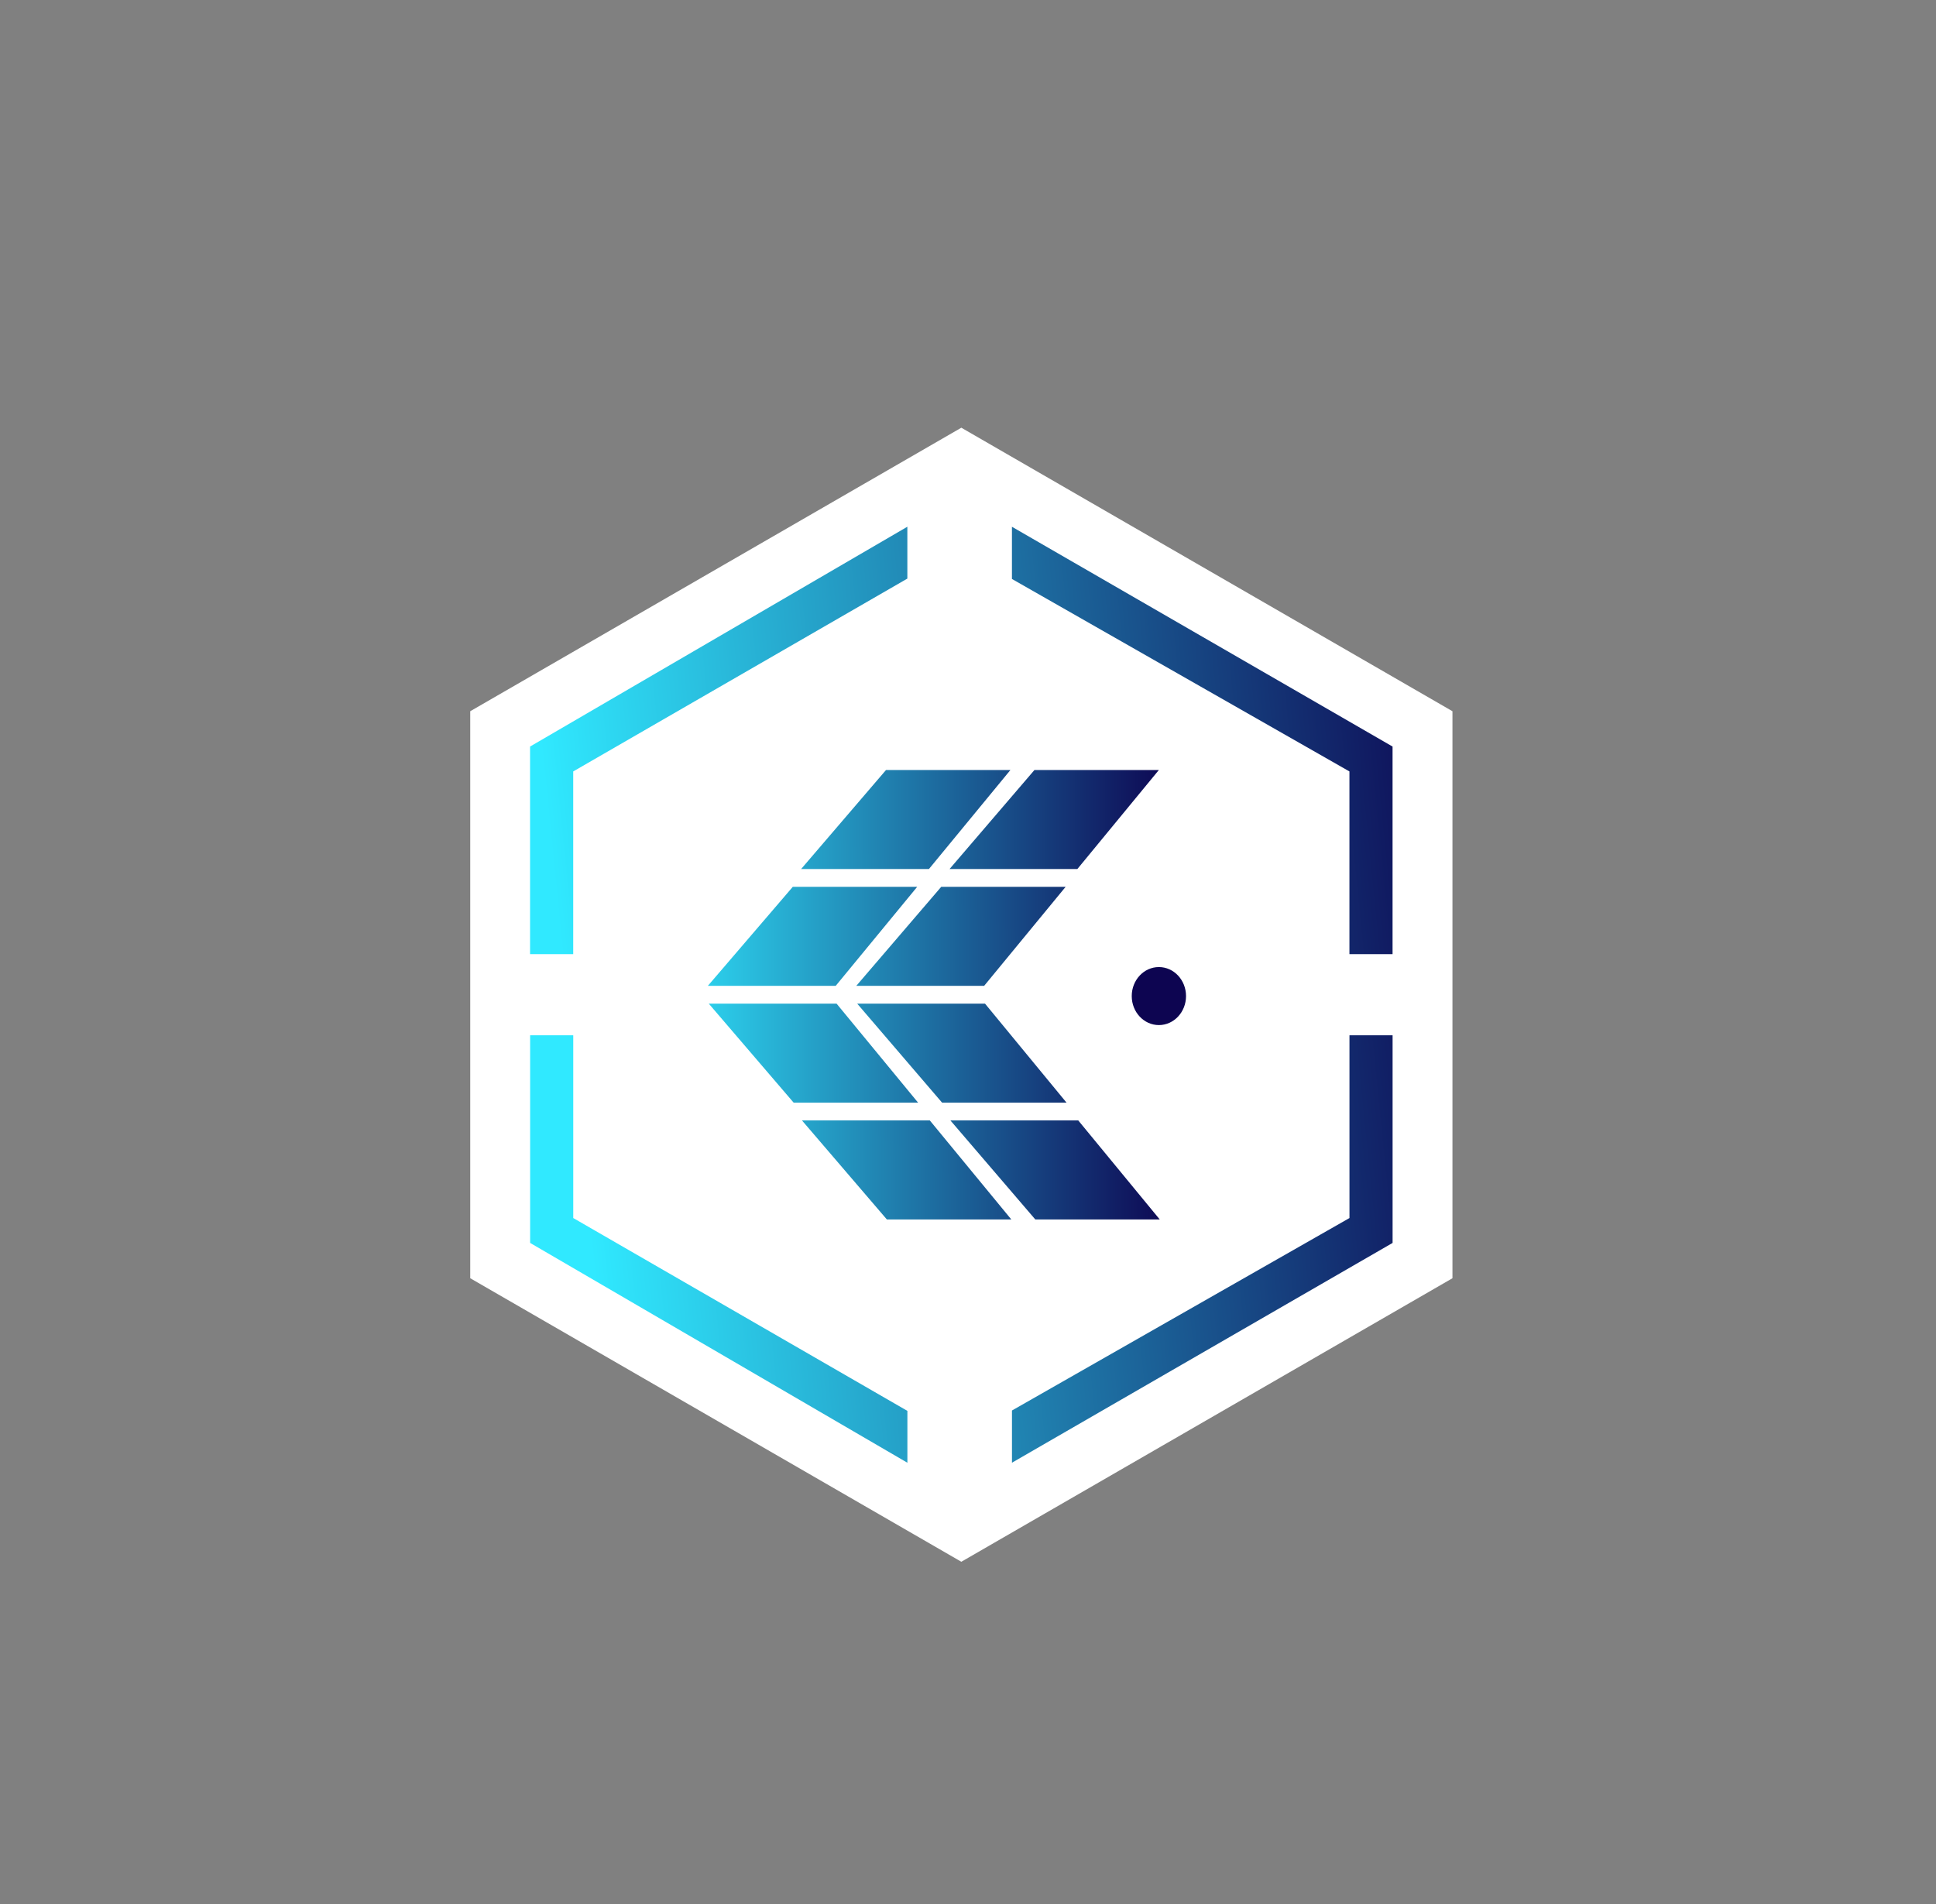 <?xml version="1.0" encoding="utf-8"?>
<!-- Generator: Adobe Illustrator 24.0.1, SVG Export Plug-In . SVG Version: 6.00 Build 0)  -->
<svg version="1.1" id="图层_1" xmlns="http://www.w3.org/2000/svg" xmlns:xlink="http://www.w3.org/1999/xlink" x="0px" y="0px"
	 viewBox="0 0 558.49 549.34" style="enable-background:new 0 0 558.49 549.34;" xml:space="preserve">
<rect x="0" y="0" width="558.49" height="549.34" fill="#808080" stroke="none"/>
<style type="text/css">
	.st0{fill:#464B4F;}
	.st1{fill:url(#SVGID_1_);}
	.st2{fill:#FFFFFF;}
	.st3{fill:url(#SVGID_2_);}
	.st4{fill:url(#SVGID_3_);}
	.st5{fill:url(#SVGID_4_);}
	.st6{fill:url(#SVGID_5_);}
	.st7{fill:url(#SVGID_6_);}
	.st8{fill:url(#SVGID_7_);}
	.st9{fill:url(#SVGID_8_);}
	.st10{fill:url(#SVGID_9_);}
	.st11{fill:url(#SVGID_10_);}
	.st12{fill:url(#SVGID_11_);}
	.st13{fill:url(#SVGID_12_);}
	.st14{fill:url(#SVGID_13_);}
	.st15{fill:url(#SVGID_14_);}
	.st16{fill:url(#SVGID_15_);}
	.st17{fill:url(#SVGID_16_);}
	.st18{fill:url(#SVGID_17_);}
	.st19{fill:url(#SVGID_18_);}
	.st20{fill:url(#SVGID_19_);}
	.st21{fill:url(#SVGID_20_);}
	.st22{fill:url(#SVGID_21_);}
	.st23{fill:url(#SVGID_22_);}
	.st24{fill:url(#SVGID_23_);}
	.st25{fill:url(#SVGID_24_);}
	.st26{fill:url(#SVGID_25_);}
	.st27{fill:url(#SVGID_26_);}
	.st28{fill:url(#SVGID_27_);}
	.st29{fill:url(#SVGID_28_);}
	.st30{fill:url(#SVGID_29_);}
	.st31{fill:url(#SVGID_30_);}
	.st32{fill:url(#SVGID_31_);}
	.st33{fill:url(#SVGID_32_);}
	.st34{fill:url(#SVGID_33_);}
	.st35{fill:url(#SVGID_34_);}
	.st36{fill:url(#SVGID_35_);}
	.st37{fill:url(#SVGID_36_);}
	.st38{fill:url(#SVGID_37_);}
	.st39{fill:url(#SVGID_38_);}
	.st40{fill:url(#SVGID_39_);}
	.st41{fill:url(#SVGID_40_);}
	.st42{fill:url(#SVGID_41_);}
	.st43{fill:url(#SVGID_42_);}
	.st44{fill:url(#SVGID_43_);}
	.st45{fill:url(#SVGID_44_);}
	.st46{fill:url(#SVGID_45_);}
	.st47{fill:url(#SVGID_46_);}
	.st48{fill:url(#SVGID_47_);}
	.st49{fill:url(#SVGID_48_);}
	.st50{fill:url(#SVGID_49_);}
	.st51{fill:url(#SVGID_50_);}
	.st52{fill:url(#SVGID_51_);}
	.st53{fill:url(#SVGID_52_);}
	.st54{fill:url(#SVGID_53_);}
	.st55{fill:url(#SVGID_54_);}
	.st56{fill:url(#SVGID_55_);}
	.st57{fill:url(#SVGID_56_);}
	.st58{fill:url(#SVGID_57_);}
	.st59{fill:url(#SVGID_58_);}
	.st60{fill:url(#SVGID_59_);}
	.st61{fill:url(#SVGID_60_);}
	.st62{fill:url(#SVGID_61_);}
	.st63{fill:url(#SVGID_62_);}
	.st64{fill:url(#SVGID_63_);}
	.st65{fill:url(#SVGID_64_);}
	.st66{fill:url(#SVGID_65_);}
	.st67{fill:url(#SVGID_66_);}
	.st68{fill:url(#SVGID_67_);}
	.st69{fill:url(#SVGID_68_);}
	.st70{fill:url(#SVGID_69_);}
	.st71{fill:url(#SVGID_70_);}
	.st72{fill:url(#SVGID_71_);}
	.st73{fill:url(#SVGID_72_);}
	.st74{fill:url(#SVGID_73_);}
	.st75{fill:url(#SVGID_74_);}
	.st76{fill:url(#SVGID_75_);}
	.st77{fill:url(#SVGID_76_);}
	.st78{fill:url(#SVGID_77_);}
	.st79{fill:url(#SVGID_78_);}
	.st80{fill:url(#SVGID_79_);}
	.st81{fill:url(#SVGID_80_);}
	.st82{fill:url(#SVGID_81_);}
	.st83{fill:url(#SVGID_82_);}
	.st84{fill:url(#SVGID_83_);}
	.st85{fill:url(#SVGID_84_);}
	.st86{fill:url(#SVGID_85_);}
	.st87{fill:url(#SVGID_86_);}
	.st88{fill:url(#SVGID_87_);}
	.st89{fill:url(#SVGID_88_);}
	.st90{fill:url(#SVGID_89_);}
	.st91{fill:url(#SVGID_90_);}
	.st92{fill:url(#SVGID_91_);}
	.st93{fill:url(#SVGID_92_);}
	.st94{fill:url(#SVGID_93_);}
	.st95{fill:url(#SVGID_94_);}
	.st96{fill:url(#SVGID_95_);}
	.st97{fill:url(#SVGID_96_);}
	.st98{fill:url(#SVGID_97_);}
	.st99{fill:url(#SVGID_98_);}
	.st100{fill:url(#SVGID_99_);}
	.st101{fill:url(#SVGID_100_);}
	.st102{fill:url(#SVGID_101_);}
	.st103{fill:url(#SVGID_102_);}
	.st104{fill:url(#SVGID_103_);}
	.st105{fill:url(#SVGID_104_);}
	.st106{fill:url(#SVGID_105_);}
	.st107{fill:url(#SVGID_106_);}
	.st108{fill:url(#SVGID_107_);}
	.st109{fill:url(#SVGID_108_);}
	.st110{fill:url(#SVGID_109_);}
	.st111{fill:url(#SVGID_110_);}
	.st112{fill:url(#SVGID_111_);}
	.st113{fill:#1E5AE6;}
	.st114{fill:#6AB1FF;}
</style>
<g>
	<polyline class="st2" points="277.32,450.59 419,368.79 419,205.2 277.32,123.4 135.65,205.2 135.65,368.79 277.32,450.59 	"/>
	<linearGradient id="SVGID_1_" gradientUnits="userSpaceOnUse" x1="186.029" y1="270.401" x2="338.598" y2="269.974">
		<stop  offset="0" style="stop-color:#30E9FF"/>
		<stop  offset="1" style="stop-color:#0D0551"/>
	</linearGradient>
	<polygon class="st1" points="247.02,284.43 271.52,255.86 307.41,255.86 283.9,284.43 	"/>
	<linearGradient id="SVGID_2_" gradientUnits="userSpaceOnUse" x1="185.935" y1="236.775" x2="338.504" y2="236.348">
		<stop  offset="0" style="stop-color:#30E9FF"/>
		<stop  offset="1" style="stop-color:#0D0551"/>
	</linearGradient>
	<polygon class="st3" points="273.92,250.73 298.41,222.16 334.3,222.16 310.79,250.73 	"/>
	<linearGradient id="SVGID_3_" gradientUnits="userSpaceOnUse" x1="185.935" y1="236.655" x2="338.503" y2="236.228">
		<stop  offset="0" style="stop-color:#30E9FF"/>
		<stop  offset="1" style="stop-color:#0D0551"/>
	</linearGradient>
	<polygon class="st4" points="231.1,250.73 255.59,222.16 291.48,222.16 267.97,250.73 	"/>
	<linearGradient id="SVGID_4_" gradientUnits="userSpaceOnUse" x1="186.124" y1="304.102" x2="338.692" y2="303.675">
		<stop  offset="0" style="stop-color:#30E9FF"/>
		<stop  offset="1" style="stop-color:#0D0551"/>
	</linearGradient>
	<polygon class="st5" points="247.28,289.56 271.77,318.13 307.67,318.13 284.15,289.56 	"/>
	<linearGradient id="SVGID_5_" gradientUnits="userSpaceOnUse" x1="186.029" y1="270.281" x2="338.598" y2="269.854">
		<stop  offset="0" style="stop-color:#30E9FF"/>
		<stop  offset="1" style="stop-color:#0D0551"/>
	</linearGradient>
	<polygon class="st6" points="204.2,284.43 228.7,255.86 264.59,255.86 241.08,284.43 	"/>
	<linearGradient id="SVGID_6_" gradientUnits="userSpaceOnUse" x1="186.218" y1="337.879" x2="338.787" y2="337.451">
		<stop  offset="0" style="stop-color:#30E9FF"/>
		<stop  offset="1" style="stop-color:#0D0551"/>
	</linearGradient>
	<polygon class="st7" points="274.17,323.26 298.66,351.83 334.56,351.83 311.05,323.26 	"/>
	<linearGradient id="SVGID_7_" gradientUnits="userSpaceOnUse" x1="186.218" y1="337.759" x2="338.787" y2="337.332">
		<stop  offset="0" style="stop-color:#30E9FF"/>
		<stop  offset="1" style="stop-color:#0D0551"/>
	</linearGradient>
	<polygon class="st8" points="231.35,323.26 255.84,351.83 291.74,351.83 268.23,323.26 	"/>
	<linearGradient id="SVGID_8_" gradientUnits="userSpaceOnUse" x1="186.123" y1="303.982" x2="338.692" y2="303.555">
		<stop  offset="0" style="stop-color:#30E9FF"/>
		<stop  offset="1" style="stop-color:#0D0551"/>
	</linearGradient>
	<polygon class="st9" points="204.46,289.56 228.95,318.13 264.85,318.13 241.33,289.56 	"/>
	<g>
		<g>
			<linearGradient id="SVGID_9_" gradientUnits="userSpaceOnUse" x1="170.858" y1="364.033" x2="434.114" y2="337.536">
				<stop  offset="0" style="stop-color:#30E9FF"/>
				<stop  offset="1" style="stop-color:#0D0551"/>
			</linearGradient>
			<polygon class="st10" points="261.76,422.02 152.93,358.6 152.93,298.7 165.37,298.7 165.37,351.42 261.76,407.06 			"/>
		</g>
		<g>
			<linearGradient id="SVGID_10_" gradientUnits="userSpaceOnUse" x1="172.194" y1="377.306" x2="435.45" y2="350.809">
				<stop  offset="0" style="stop-color:#30E9FF"/>
				<stop  offset="1" style="stop-color:#0D0551"/>
			</linearGradient>
			<polygon class="st11" points="291.93,422.01 291.93,406.95 389.29,351.42 389.29,298.7 401.73,298.7 401.73,358.6 			"/>
		</g>
		<g>
			<linearGradient id="SVGID_11_" gradientUnits="userSpaceOnUse" x1="156.3" y1="219.392" x2="419.556" y2="192.896">
				<stop  offset="0" style="stop-color:#30E9FF"/>
				<stop  offset="1" style="stop-color:#0D0551"/>
			</linearGradient>
			<polygon class="st12" points="261.75,151.97 152.91,215.39 152.91,275.29 165.36,275.29 165.36,222.57 261.75,166.93 			"/>
		</g>
		<g>
			<linearGradient id="SVGID_12_" gradientUnits="userSpaceOnUse" x1="157.637" y1="232.678" x2="420.893" y2="206.181">
				<stop  offset="0" style="stop-color:#30E9FF"/>
				<stop  offset="1" style="stop-color:#0D0551"/>
			</linearGradient>
			<polygon class="st13" points="291.92,151.98 291.92,167.04 389.28,222.57 389.28,275.29 401.72,275.29 401.72,215.39 			"/>
		</g>
	</g>
	<linearGradient id="SVGID_13_" gradientUnits="userSpaceOnUse" x1="334.312" y1="-44.427" x2="334.312" y2="-43.427">
		<stop  offset="0" style="stop-color:#30E9FF"/>
		<stop  offset="1" style="stop-color:#0D0551"/>
	</linearGradient>
	<ellipse class="st14" cx="334.31" cy="287.38" rx="7.83" ry="8.37"/>
</g>
</svg>

